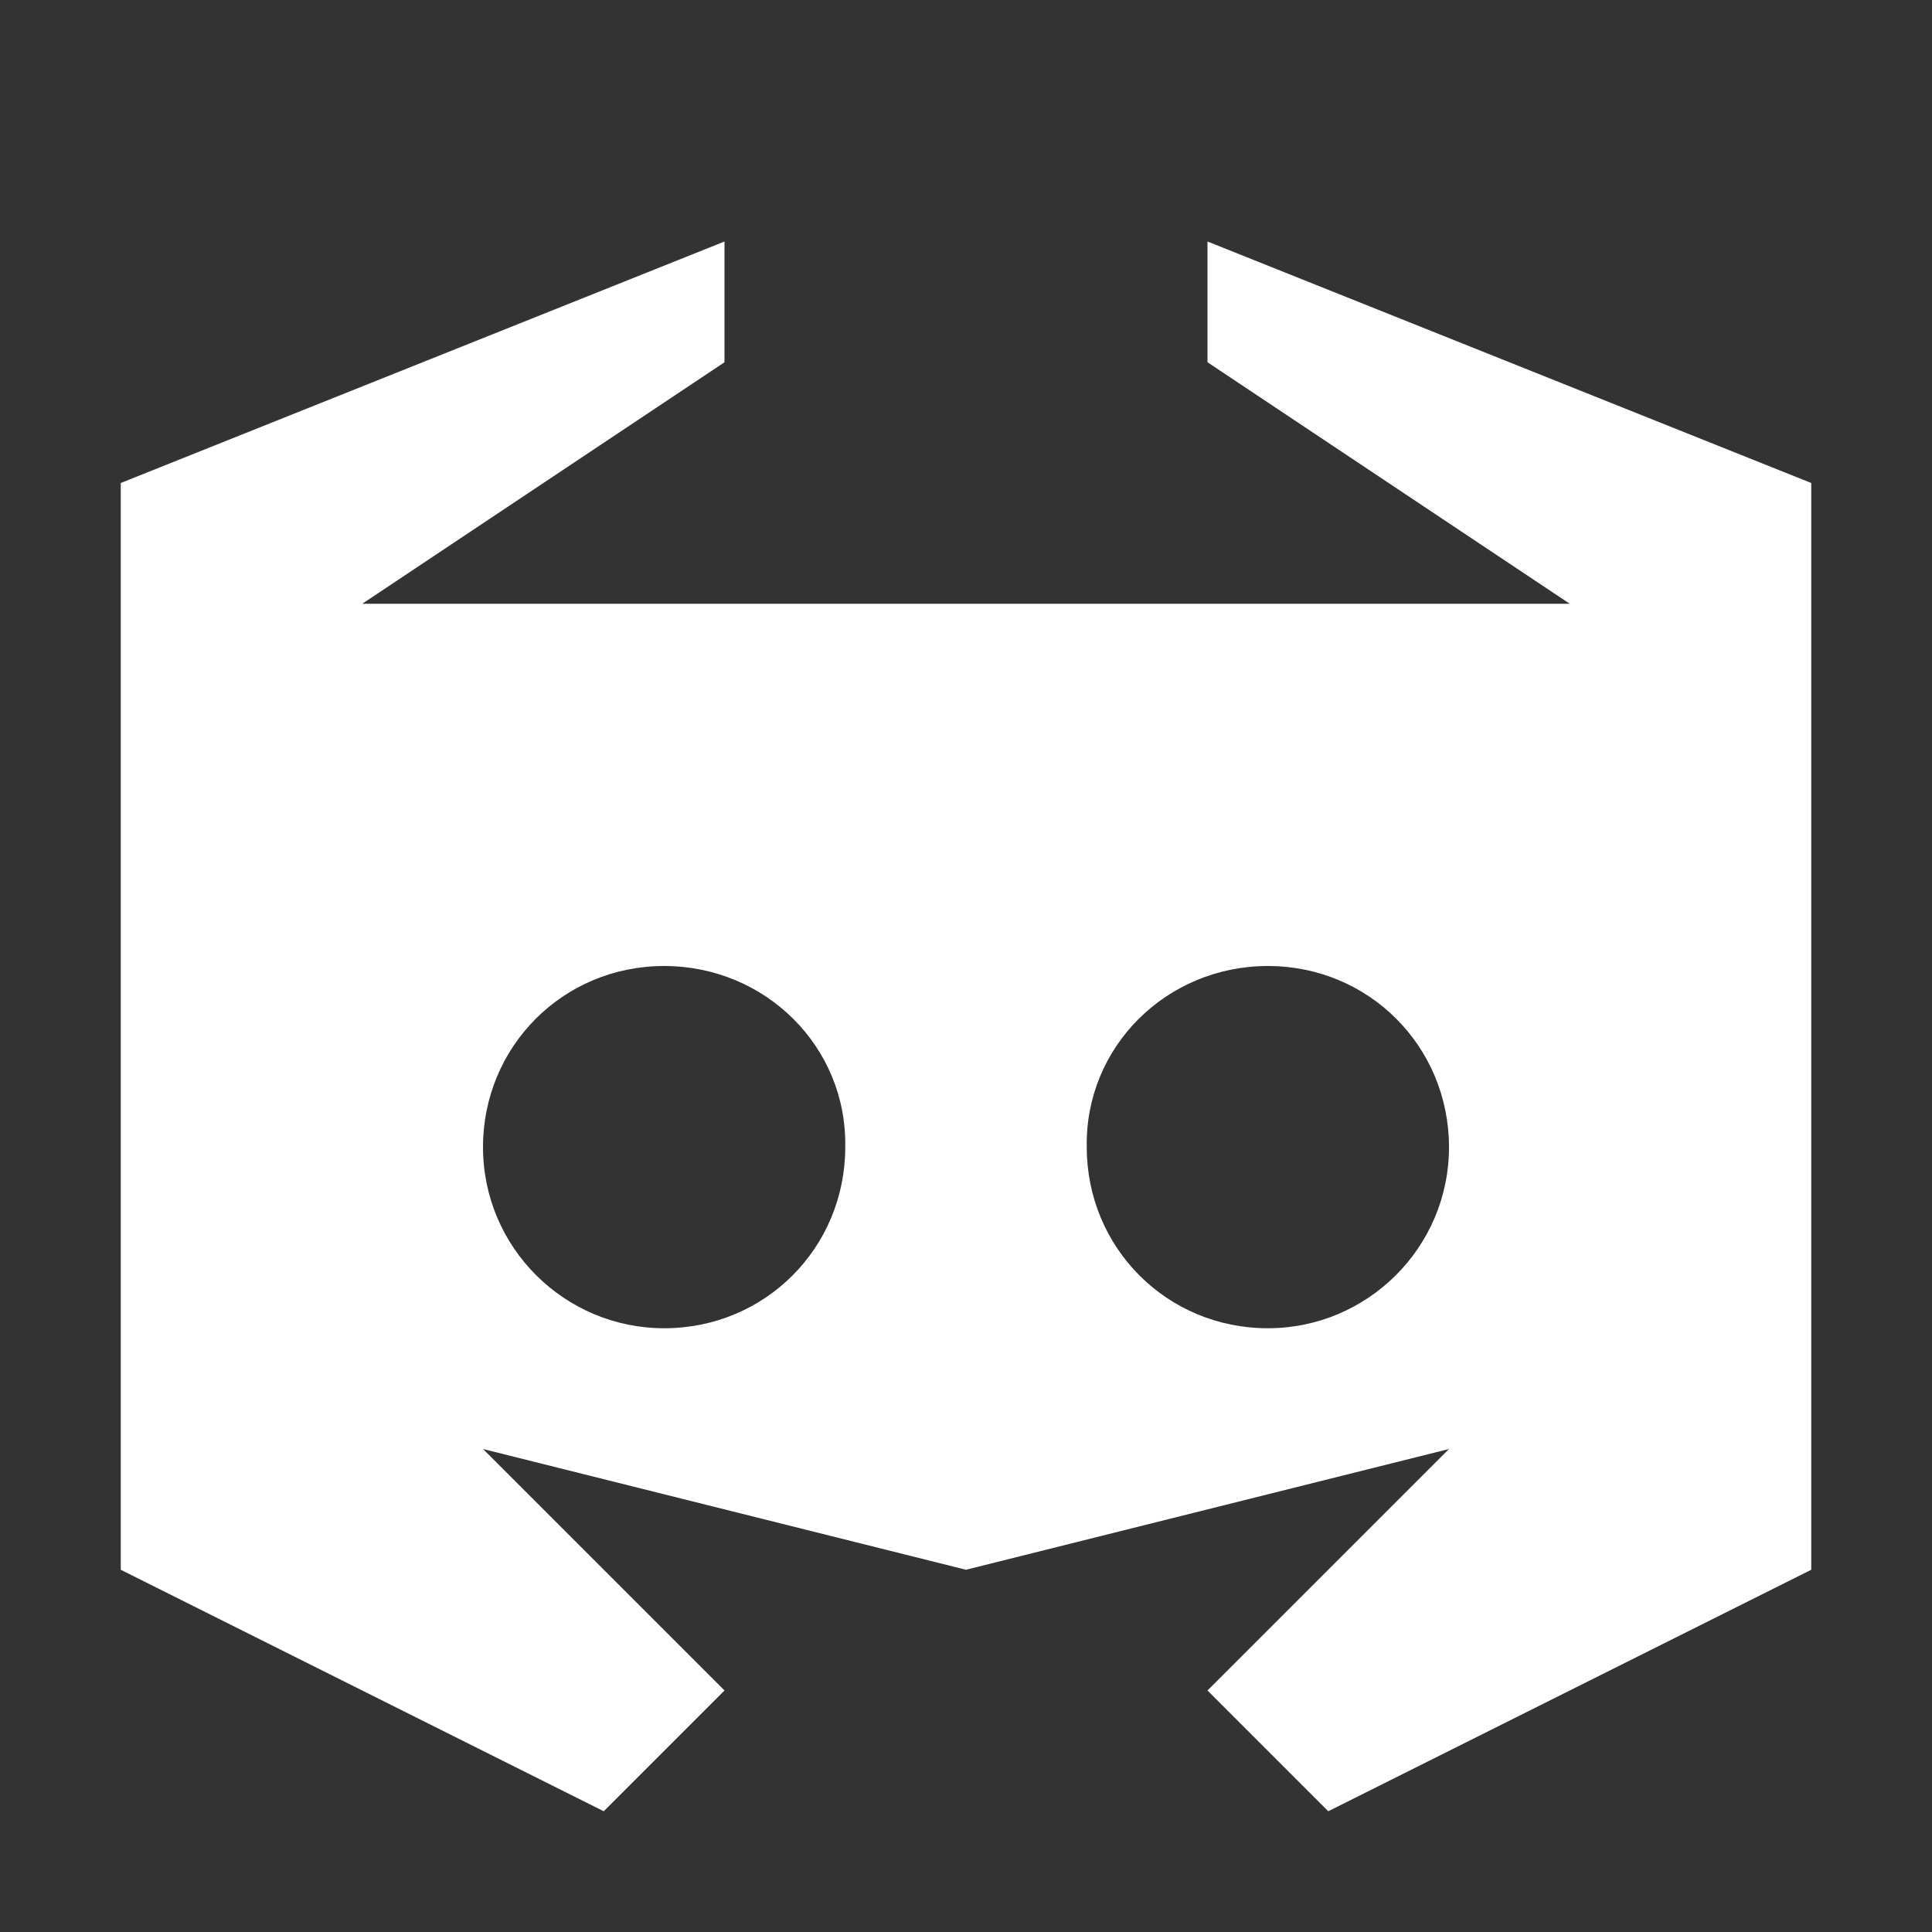 <?xml version="1.0" encoding="UTF-8" standalone="no"?>
<svg
   xmlns:svg="http://www.w3.org/2000/svg"
   xmlns="http://www.w3.org/2000/svg"
   xmlns:sodipodi="http://sodipodi.sourceforge.net/DTD/sodipodi-0.dtd"
   xmlns:inkscape="http://www.inkscape.org/namespaces/inkscape"
   width="16"
   height="16"
   version="1.1"
   id="svg9"
   sodipodi:docname="discord-tray-connected.svg"
   inkscape:version="1.1-dev (1:0.92.0+devel+202004260039+9758c7a)">
  <rect width="100%" height="100%" fill="#333333" stroke="none"/>
  <sodipodi:namedview
     pagecolor="#ffffff"
     bordercolor="#666666"
     borderopacity="1"
     objecttolerance="10"
     gridtolerance="10"
     guidetolerance="10"
     inkscape:pageopacity="0"
     inkscape:pageshadow="2"
     inkscape:window-width="1920"
     inkscape:window-height="1024"
     id="namedview11"
     showgrid="true"
     inkscape:zoom="33.057242"
     inkscape:cx="9.5962768"
     inkscape:cy="10.909021"
     inkscape:window-x="0"
     inkscape:window-y="30"
     inkscape:window-maximized="1"
     inkscape:current-layer="svg9">
    <inkscape:grid
       type="xygrid"
       id="grid828" />
  </sodipodi:namedview>
  <defs
     id="defs3">
    <style
       id="current-color-scheme"
       type="text/css">
   .ColorScheme-Text { color:#dfdfdf; } .ColorScheme-Highlight { color:#4285f4; }
  </style>
  </defs>
  <path
     style="fill:#ffffff;fill-opacity:1"
     class="ColorScheme-Text"
     d="M 6,2 1,4 v 9 l 4,2 1,-1 -2,-2 4,1 4,-1 -2,2 1,1 4,-2 V 4 L 10,2 v 1 l 3,2 H 3 L 6,3 Z M 5.5,8 C 6.338,8 7.015,8.668 7,9.5 7,10.332 6.338,11 5.5,11 4.677,11 4,10.332 4,9.5 4,8.668 4.662,8 5.5,8 Z m 5,0 C 11.338,8 12,8.668 12,9.5 12,10.332 11.323,11 10.5,11 9.662,11 9,10.332 9,9.5 8.985,8.668 9.662,8 10.5,8 Z"
     id="path5"
     sodipodi:nodetypes="ccccccccccccccccccscsssssscs" />
</svg>
